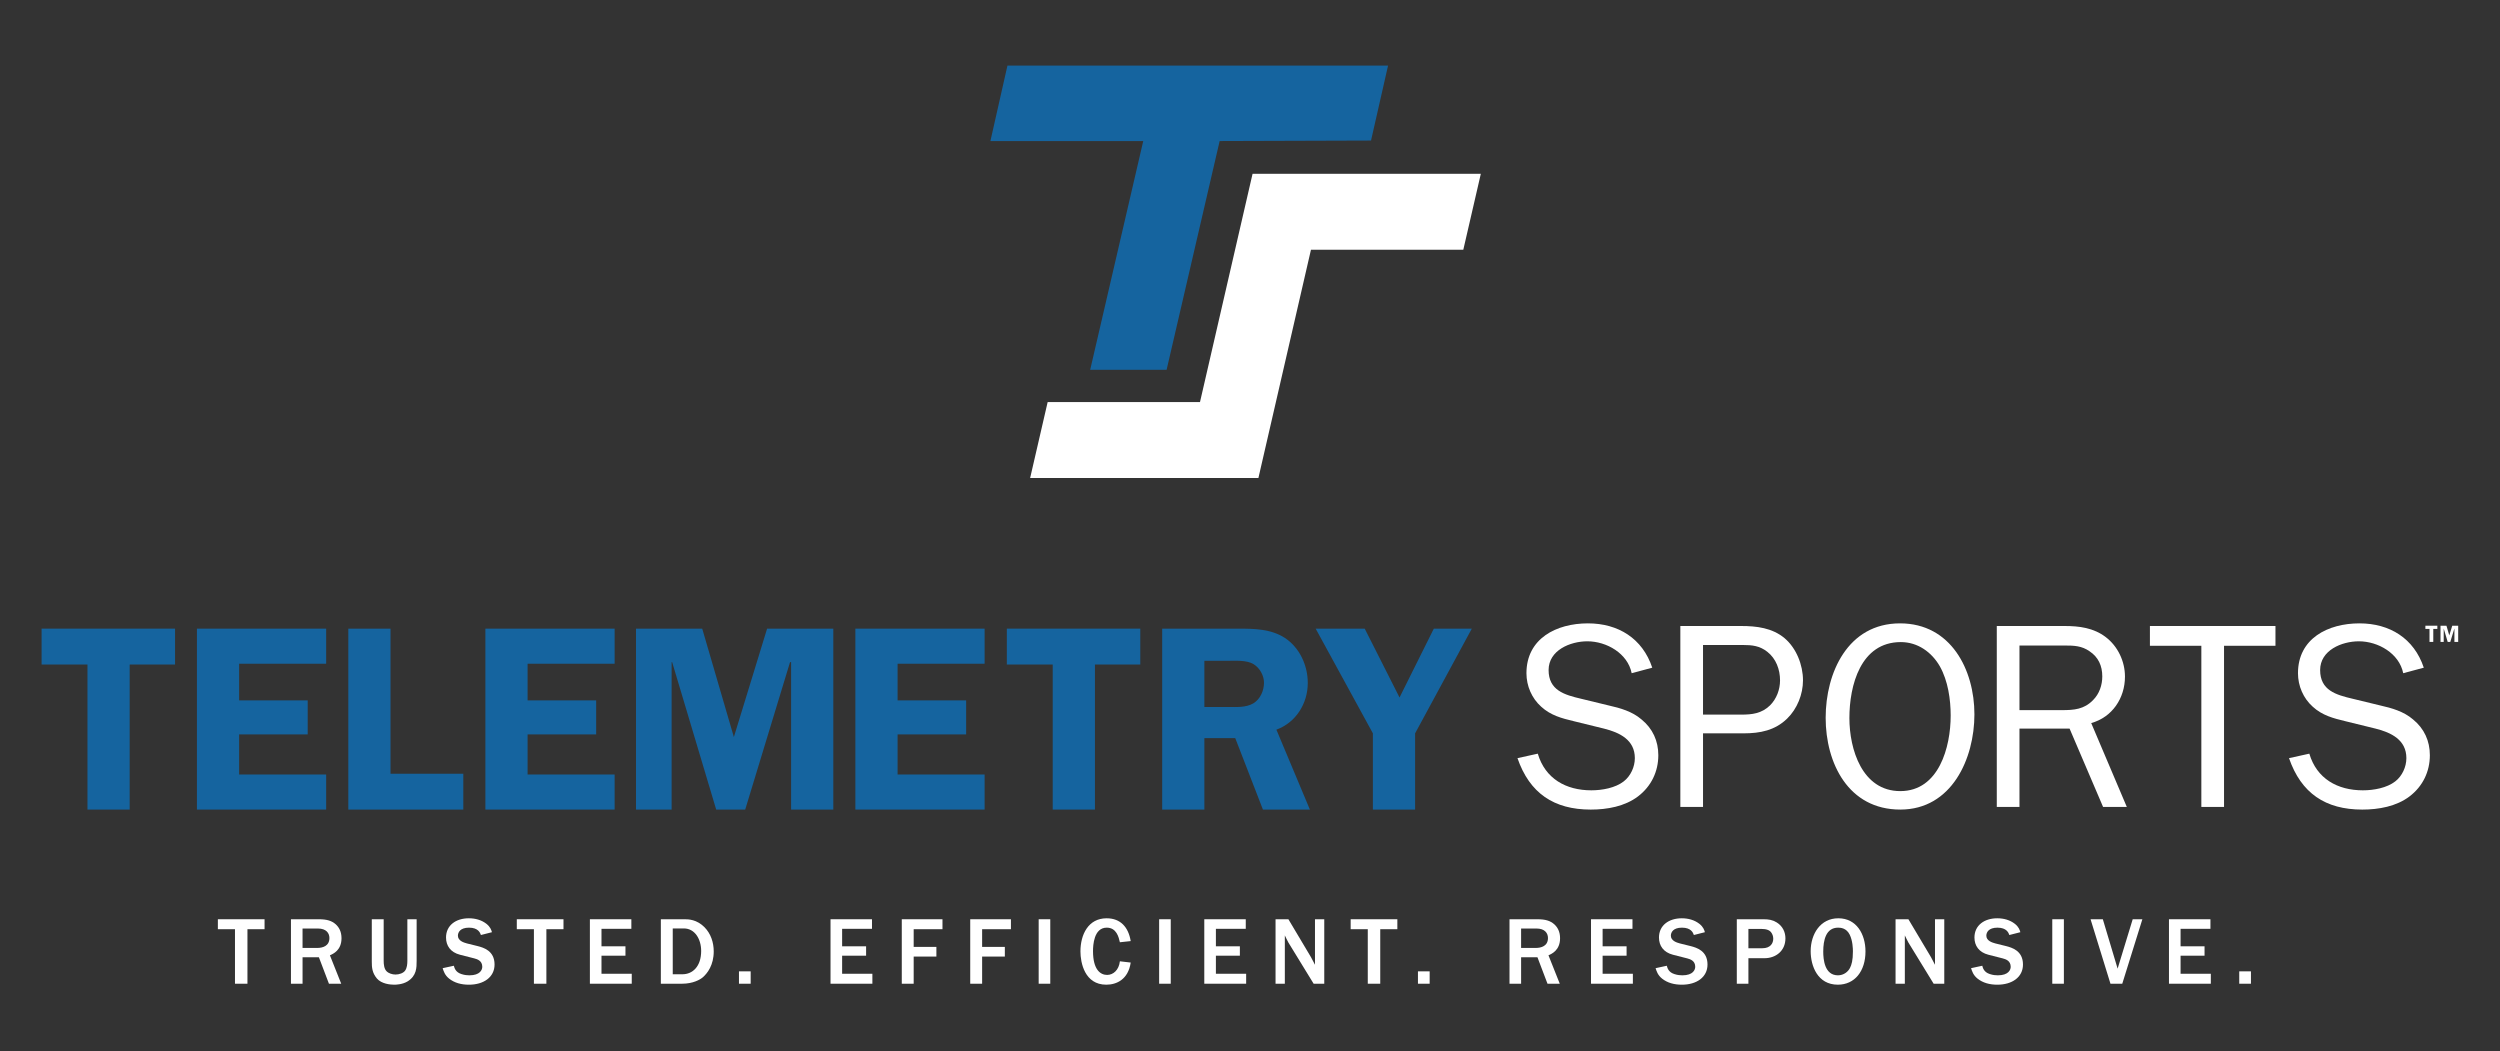 <?xml version="1.0" encoding="UTF-8"?><svg id="Layer_1" xmlns="http://www.w3.org/2000/svg" viewBox="0 0 1080 454.138"><rect x="0" y="0" width="1080" height="454.138" fill="#333333" stroke="none"/><defs><style>.cls-1{fill:#fff;}.cls-2{fill:#15649f;}</style></defs><path class="cls-2" d="M592.282,60.719l-65.392,.211-22.917,98.823h-33.014l22.921-98.823h-66.024l7.359-32.589h164.422l-7.355,32.378Z"/><path class="cls-1" d="M518.399,173.69l22.71-98.613h98.609l-7.566,32.799h-65.813l-22.706,98.613h-98.613l7.57-32.799h65.809Z"/><path class="cls-1" d="M664.323,325.579c3.19,10.826,12.191,15.839,23.13,15.839,4.672,0,10.369-1.026,14.015-3.875,2.962-2.279,4.784-6.267,4.784-10.025,0-7.863-6.494-11.053-13.332-12.762l-12.988-3.19c-5.243-1.253-10.027-2.508-14.13-6.267-4.101-3.646-6.379-9.002-6.379-14.472,0-15.039,12.988-21.535,26.547-21.535,13.104,0,23.586,6.496,27.804,19.144l-8.889,2.391c-1.707-8.545-10.824-13.786-19.142-13.786-7.407,0-16.749,3.873-16.749,12.419,0,8.774,6.836,10.711,14.128,12.421l11.737,2.848c5.126,1.14,10.255,2.62,14.243,6.039,4.899,3.988,7.292,9.344,7.292,15.496,0,7.065-3.077,13.446-8.774,17.776-5.697,4.33-13.332,5.697-20.395,5.697-15.952,0-26.436-7.065-31.677-22.219l8.774-1.939Z"/><path class="cls-1" d="M725.906,348.596v-78.164h26.207c6.723,0,13.444,.796,18.8,5.241,5.128,4.33,7.976,11.622,7.976,18.231,0,6.039-2.506,12.306-6.836,16.521-5.241,5.128-11.737,6.381-18.8,6.381h-17.549v31.79h-9.798Zm26.321-39.88c4.67,0,8.772-.455,12.419-3.988,2.85-2.848,4.33-6.836,4.33-10.824,0-4.672-1.709-9.344-5.468-12.306-3.304-2.62-6.61-2.962-10.597-2.962h-17.207v30.08h16.523Z"/><path class="cls-1" d="M788.685,310.083c0-19.484,9.571-40.791,32.132-40.791,21.989,0,32.132,20.055,32.132,39.311,0,19.142-9.8,41.133-32.019,41.133-22.446,0-32.244-20.055-32.244-39.653Zm54.008-.911c0-6.95-1.14-15.041-4.672-21.308-3.534-6.152-9.571-10.482-16.863-10.482-17.434,0-22.219,18.8-22.219,32.815,0,13.444,5.468,31.562,21.989,31.562,16.751,0,21.764-19.144,21.764-32.588Z"/><path class="cls-1" d="M908.53,348.596l-14.472-33.841h-21.648v33.841h-9.8v-78.164h29.284c6.381,0,12.533,.796,17.774,4.784,5.241,3.988,8.318,10.484,8.318,17.092,0,9.229-5.468,17.547-14.585,20.053l15.383,36.234h-10.255Zm-17.776-41.817c5.241,0,9.571-.342,13.446-4.33,2.733-2.735,3.988-6.494,3.988-10.255,0-4.557-1.709-8.318-5.47-10.824-3.419-2.393-6.723-2.508-10.824-2.508h-19.484v27.916h18.343Z"/><path class="cls-1" d="M960.781,348.596h-9.798v-69.619h-22.219v-8.545h54.236v8.545h-22.219v69.619Z"/><path class="cls-1" d="M997.627,325.579c3.19,10.826,12.191,15.839,23.13,15.839,4.672,0,10.369-1.026,14.015-3.875,2.962-2.279,4.784-6.267,4.784-10.025,0-7.863-6.494-11.053-13.332-12.762l-12.988-3.19c-5.243-1.253-10.027-2.508-14.13-6.267-4.101-3.646-6.379-9.002-6.379-14.472,0-15.039,12.988-21.535,26.547-21.535,13.104,0,23.586,6.496,27.804,19.144l-8.889,2.391c-1.707-8.545-10.824-13.786-19.142-13.786-7.407,0-16.749,3.873-16.749,12.419,0,8.774,6.836,10.711,14.128,12.421l11.737,2.848c5.126,1.14,10.255,2.62,14.243,6.039,4.899,3.988,7.292,9.344,7.292,15.496,0,7.065-3.077,13.446-8.774,17.776-5.697,4.33-13.332,5.697-20.395,5.697-15.952,0-26.436-7.065-31.677-22.219l8.774-1.939Z"/><g><path class="cls-2" d="M75.621,287.071h-19.598v62.668h-18.231v-62.668H17.966v-15.496h57.654v15.496Z"/><path class="cls-2" d="M103.302,286.729v15.838h29.624v14.699h-29.624v17.32h37.6v15.154h-55.83v-78.164h55.83v15.154h-37.6Z"/><path class="cls-2" d="M200.15,334.244v15.496h-49.678v-78.164h18.231v62.668h31.448Z"/><path class="cls-2" d="M227.918,286.729v15.838h29.624v14.699h-29.624v17.32h37.6v15.154h-55.83v-78.164h55.83v15.154h-37.6Z"/><path class="cls-2" d="M321.93,349.739h-12.533l-19.029-63.694h-.227v63.694h-15.383v-78.164h28.6l13.674,46.831,14.355-46.831h28.6v78.164h-18.231v-63.694h-.455l-19.371,63.694Z"/><path class="cls-2" d="M387.752,286.729v15.838h29.624v14.699h-29.624v17.32h37.6v15.154h-55.83v-78.164h55.83v15.154h-37.6Z"/><path class="cls-2" d="M492.607,287.071h-19.598v62.668h-18.231v-62.668h-19.826v-15.496h57.654v15.496Z"/><path class="cls-2" d="M520.295,349.739h-18.231v-78.164h32.928c6.95,0,14.015,.113,20.055,3.988,6.381,4.215,9.913,11.849,9.913,19.484,0,8.887-5.128,17.09-13.559,20.167l14.47,34.525h-20.282l-11.964-30.879h-13.33v30.879Zm0-44.323h10.025c3.761,0,7.863,.342,11.168-1.595,2.962-1.824,4.557-5.47,4.557-8.889,0-3.075-1.824-6.379-4.445-7.976-3.075-1.937-8.318-1.48-11.735-1.48h-9.571v19.94Z"/><path class="cls-2" d="M611.323,316.81v32.93h-18.231v-32.93l-24.725-45.234h21.193l15.039,29.738,14.814-29.738h16.407l-24.497,45.234Z"/></g><g><path class="cls-1" d="M101.511,424.969v-23.551h-7.393v-4.302h20.169v4.302h-7.389v23.551h-5.387Z"/><path class="cls-1" d="M142.102,424.969l-4.344-11.442h-7.055v11.442h-5.012v-27.853h12.067c3.466,0,5.556,.667,7.266,2.17,1.423,1.296,2.508,3.175,2.508,6.016,0,5.218-3.593,6.764-5.012,7.389l4.885,12.278h-5.303Zm-11.4-15.453h6.261c2.466,0,5.345-.832,5.345-4.298,0-2.09-1.376-4.095-4.927-4.095h-6.679v8.393Z"/><path class="cls-1" d="M179.987,415.03c0,3.048,0,6.515-3.926,8.938-2.212,1.334-4.885,1.419-5.763,1.419-1.668,0-5.468-.334-7.473-2.673-2.09-2.508-2.212-4.843-2.212-7.308v-18.29h5.134v17.914c0,1.63,.211,3.466,1.212,4.509,.92,.963,2.508,1.461,3.926,1.461,1.587,0,3.382-.625,4.133-1.71,.836-1.17,.963-2.922,.963-4.26v-17.914h4.007v17.914Z"/><path class="cls-1" d="M196.068,417.2c.249,1.005,.752,2.799,3.255,3.593,1.381,.46,2.55,.545,3.466,.545,4.636,0,5.556-2.423,5.556-3.677,0-2.63-2.174-3.297-3.424-3.631l-6.223-1.587c-4.049-1.043-6.012-3.884-6.012-7.435,0-5.261,4.26-8.309,9.854-8.309,2.757,0,5.472,.709,7.642,2.423,1.672,1.334,2.086,2.673,2.339,3.589l-4.762,1.212c-.334-.958-1.17-3.175-5.134-3.175-3.842,0-4.805,2.048-4.805,3.466,0,2.174,2.466,2.968,3.884,3.344l4.72,1.17c2.381,.625,7.224,1.959,7.224,7.933,0,5.51-4.72,8.727-11.066,8.727-3.34,0-6.266-.794-8.562-2.63-1.879-1.503-2.381-3.217-2.795-4.509l4.843-1.047Z"/><path class="cls-1" d="M230.651,424.969v-23.551h-7.393v-4.302h20.169v4.302h-7.389v23.551h-5.387Z"/><path class="cls-1" d="M254.831,424.969v-27.853h17.914v4.133h-12.903v7.557h10.357v4.053h-10.357v7.807h13.071v4.302h-18.083Z"/><path class="cls-1" d="M285.487,397.116h10.272c1.587,0,5.223,.042,8.605,3.466,2.715,2.757,3.969,6.557,3.969,10.441,0,5.886-2.715,9.394-4.636,11.104-1.17,1.047-4.302,2.841-9.065,2.841h-9.145v-27.853Zm5.138,23.762h4.218c4.34,0,8.06-3.344,8.06-10.065,0-5.096-2.715-9.728-7.477-9.728h-4.8v19.793Z"/><path class="cls-1" d="M324.288,424.969h-5.054v-5.345h5.054v5.345Z"/><path class="cls-1" d="M358.786,424.969v-27.853h17.914v4.133h-12.903v7.557h10.357v4.053h-10.357v7.807h13.071v4.302h-18.083Z"/><path class="cls-1" d="M389.569,424.969v-27.853h17.581v4.302h-12.442v7.642h9.812v4.176h-9.812v11.733h-5.138Z"/><path class="cls-1" d="M419.14,424.969v-27.853h17.581v4.302h-12.442v7.642h9.812v4.176h-9.812v11.733h-5.138Z"/><path class="cls-1" d="M448.707,424.969v-27.853h5.012v27.853h-5.012Z"/><path class="cls-1" d="M488.466,415.824c-1.085,7.351-6.139,9.563-10.564,9.563-9.356,0-11.15-9.563-11.15-14.363,0-7.228,3.34-14.325,11.315-14.325,5.932,0,9.398,3.758,10.399,9.854l-4.678,.502c-.498-2.212-1.461-6.308-5.679-6.308-5.594,0-5.928,7.642-5.928,10.15,0,7.975,3.171,10.272,6.097,10.272,2.63,0,5.092-2.09,5.51-5.89l4.678,.545Z"/><path class="cls-1" d="M500.748,424.969v-27.853h5.012v27.853h-5.012Z"/><path class="cls-1" d="M520.254,424.969v-27.853h17.914v4.133h-12.903v7.557h10.357v4.053h-10.357v7.807h13.071v4.302h-18.083Z"/><path class="cls-1" d="M572.083,424.969h-4.594l-10.901-17.787c-.291-.46-1.292-2.592-1.541-3.091v20.878h-4.011v-27.853h5.552l9.774,16.411c.084,.207,.752,1.419,1.71,3.255v-19.666h4.011v27.853Z"/><path class="cls-1" d="M590.88,424.969v-23.551h-7.393v-4.302h20.169v4.302h-7.389v23.551h-5.387Z"/><path class="cls-1" d="M617.61,424.969h-5.054v-5.345h5.054v5.345Z"/><path class="cls-1" d="M668.519,424.969l-4.344-11.442h-7.055v11.442h-5.012v-27.853h12.067c3.466,0,5.556,.667,7.266,2.17,1.423,1.296,2.508,3.175,2.508,6.016,0,5.218-3.593,6.764-5.012,7.389l4.885,12.278h-5.303Zm-11.4-15.453h6.261c2.466,0,5.345-.832,5.345-4.298,0-2.09-1.376-4.095-4.927-4.095h-6.679v8.393Z"/><path class="cls-1" d="M687.316,424.969v-27.853h17.914v4.133h-12.903v7.557h10.357v4.053h-10.357v7.807h13.071v4.302h-18.083Z"/><path class="cls-1" d="M720.062,417.2c.249,1.005,.752,2.799,3.255,3.593,1.381,.46,2.55,.545,3.466,.545,4.636,0,5.556-2.423,5.556-3.677,0-2.63-2.174-3.297-3.424-3.631l-6.223-1.587c-4.049-1.043-6.012-3.884-6.012-7.435,0-5.261,4.26-8.309,9.854-8.309,2.757,0,5.472,.709,7.642,2.423,1.672,1.334,2.086,2.673,2.339,3.589l-4.762,1.212c-.334-.958-1.17-3.175-5.134-3.175-3.842,0-4.805,2.048-4.805,3.466,0,2.174,2.466,2.968,3.884,3.344l4.72,1.17c2.381,.625,7.224,1.959,7.224,7.933,0,5.51-4.72,8.727-11.066,8.727-3.34,0-6.266-.794-8.562-2.63-1.879-1.503-2.381-3.217-2.795-4.509l4.843-1.047Z"/><path class="cls-1" d="M750.3,424.969v-27.853h11.4c2.381,0,4.011,.249,5.848,1.376,2.673,1.672,3.758,4.302,3.758,6.89,0,5.472-4.26,8.562-9.018,8.562h-6.975v11.024h-5.012Zm5.012-15.326h5.97c3.635,0,4.762-2.212,4.762-4.133,0-1.127-.418-2.005-.752-2.504-.752-1.212-2.212-1.714-4.471-1.714h-5.51v8.351Z"/><path class="cls-1" d="M793.943,425.387c-8.769,0-11.733-8.144-11.733-14.448,0-7.519,4.26-14.241,11.944-14.241,7.849,0,11.733,6.848,11.733,14.325,0,8.516-4.636,14.363-11.944,14.363Zm5.138-21.592c-1.423-2.879-3.884-3.048-5.012-3.048-5.261,0-6.43,5.387-6.43,10.357,0,3.302,.54,10.234,6.346,10.234,2.504,0,4.387-1.545,5.218-3.217,.671-1.338,1.254-3.175,1.254-7.139,0-1.127-.084-4.551-1.376-7.186Z"/><path class="cls-1" d="M839.926,424.969h-4.594l-10.901-17.787c-.291-.46-1.292-2.592-1.541-3.091v20.878h-4.011v-27.853h5.552l9.774,16.411c.084,.207,.752,1.419,1.71,3.255v-19.666h4.011v27.853Z"/><path class="cls-1" d="M856.345,417.2c.249,1.005,.752,2.799,3.255,3.593,1.381,.46,2.55,.545,3.466,.545,4.636,0,5.556-2.423,5.556-3.677,0-2.63-2.174-3.297-3.424-3.631l-6.223-1.587c-4.049-1.043-6.012-3.884-6.012-7.435,0-5.261,4.26-8.309,9.854-8.309,2.757,0,5.472,.709,7.642,2.423,1.672,1.334,2.086,2.673,2.339,3.589l-4.762,1.212c-.334-.958-1.17-3.175-5.134-3.175-3.842,0-4.805,2.048-4.805,3.466,0,2.174,2.466,2.968,3.884,3.344l4.72,1.17c2.381,.625,7.224,1.959,7.224,7.933,0,5.51-4.72,8.727-11.066,8.727-3.34,0-6.266-.794-8.562-2.63-1.879-1.503-2.381-3.217-2.795-4.509l4.843-1.047Z"/><path class="cls-1" d="M886.583,424.969v-27.853h5.012v27.853h-5.012Z"/><path class="cls-1" d="M911.721,424.969l-8.6-27.853h5.303l6.388,21.338,6.515-21.338h4.176l-8.685,27.853h-5.096Z"/><path class="cls-1" d="M936.995,424.969v-27.853h17.914v4.133h-12.903v7.557h10.357v4.053h-10.357v7.807h13.071v4.302h-18.083Z"/><path class="cls-1" d="M972.409,424.969h-5.054v-5.345h5.054v5.345Z"/></g><g><path class="cls-1" d="M1052.932,271.694h-1.755v5.613h-1.634v-5.613h-1.775v-1.388h5.165v1.388Z"/><path class="cls-1" d="M1058.529,277.307h-1.122l-1.705-5.706h-.02v5.706h-1.378v-7.001h2.562l1.225,4.194,1.287-4.194h2.562v7.001h-1.632v-5.706h-.042l-1.735,5.706Z"/></g></svg>